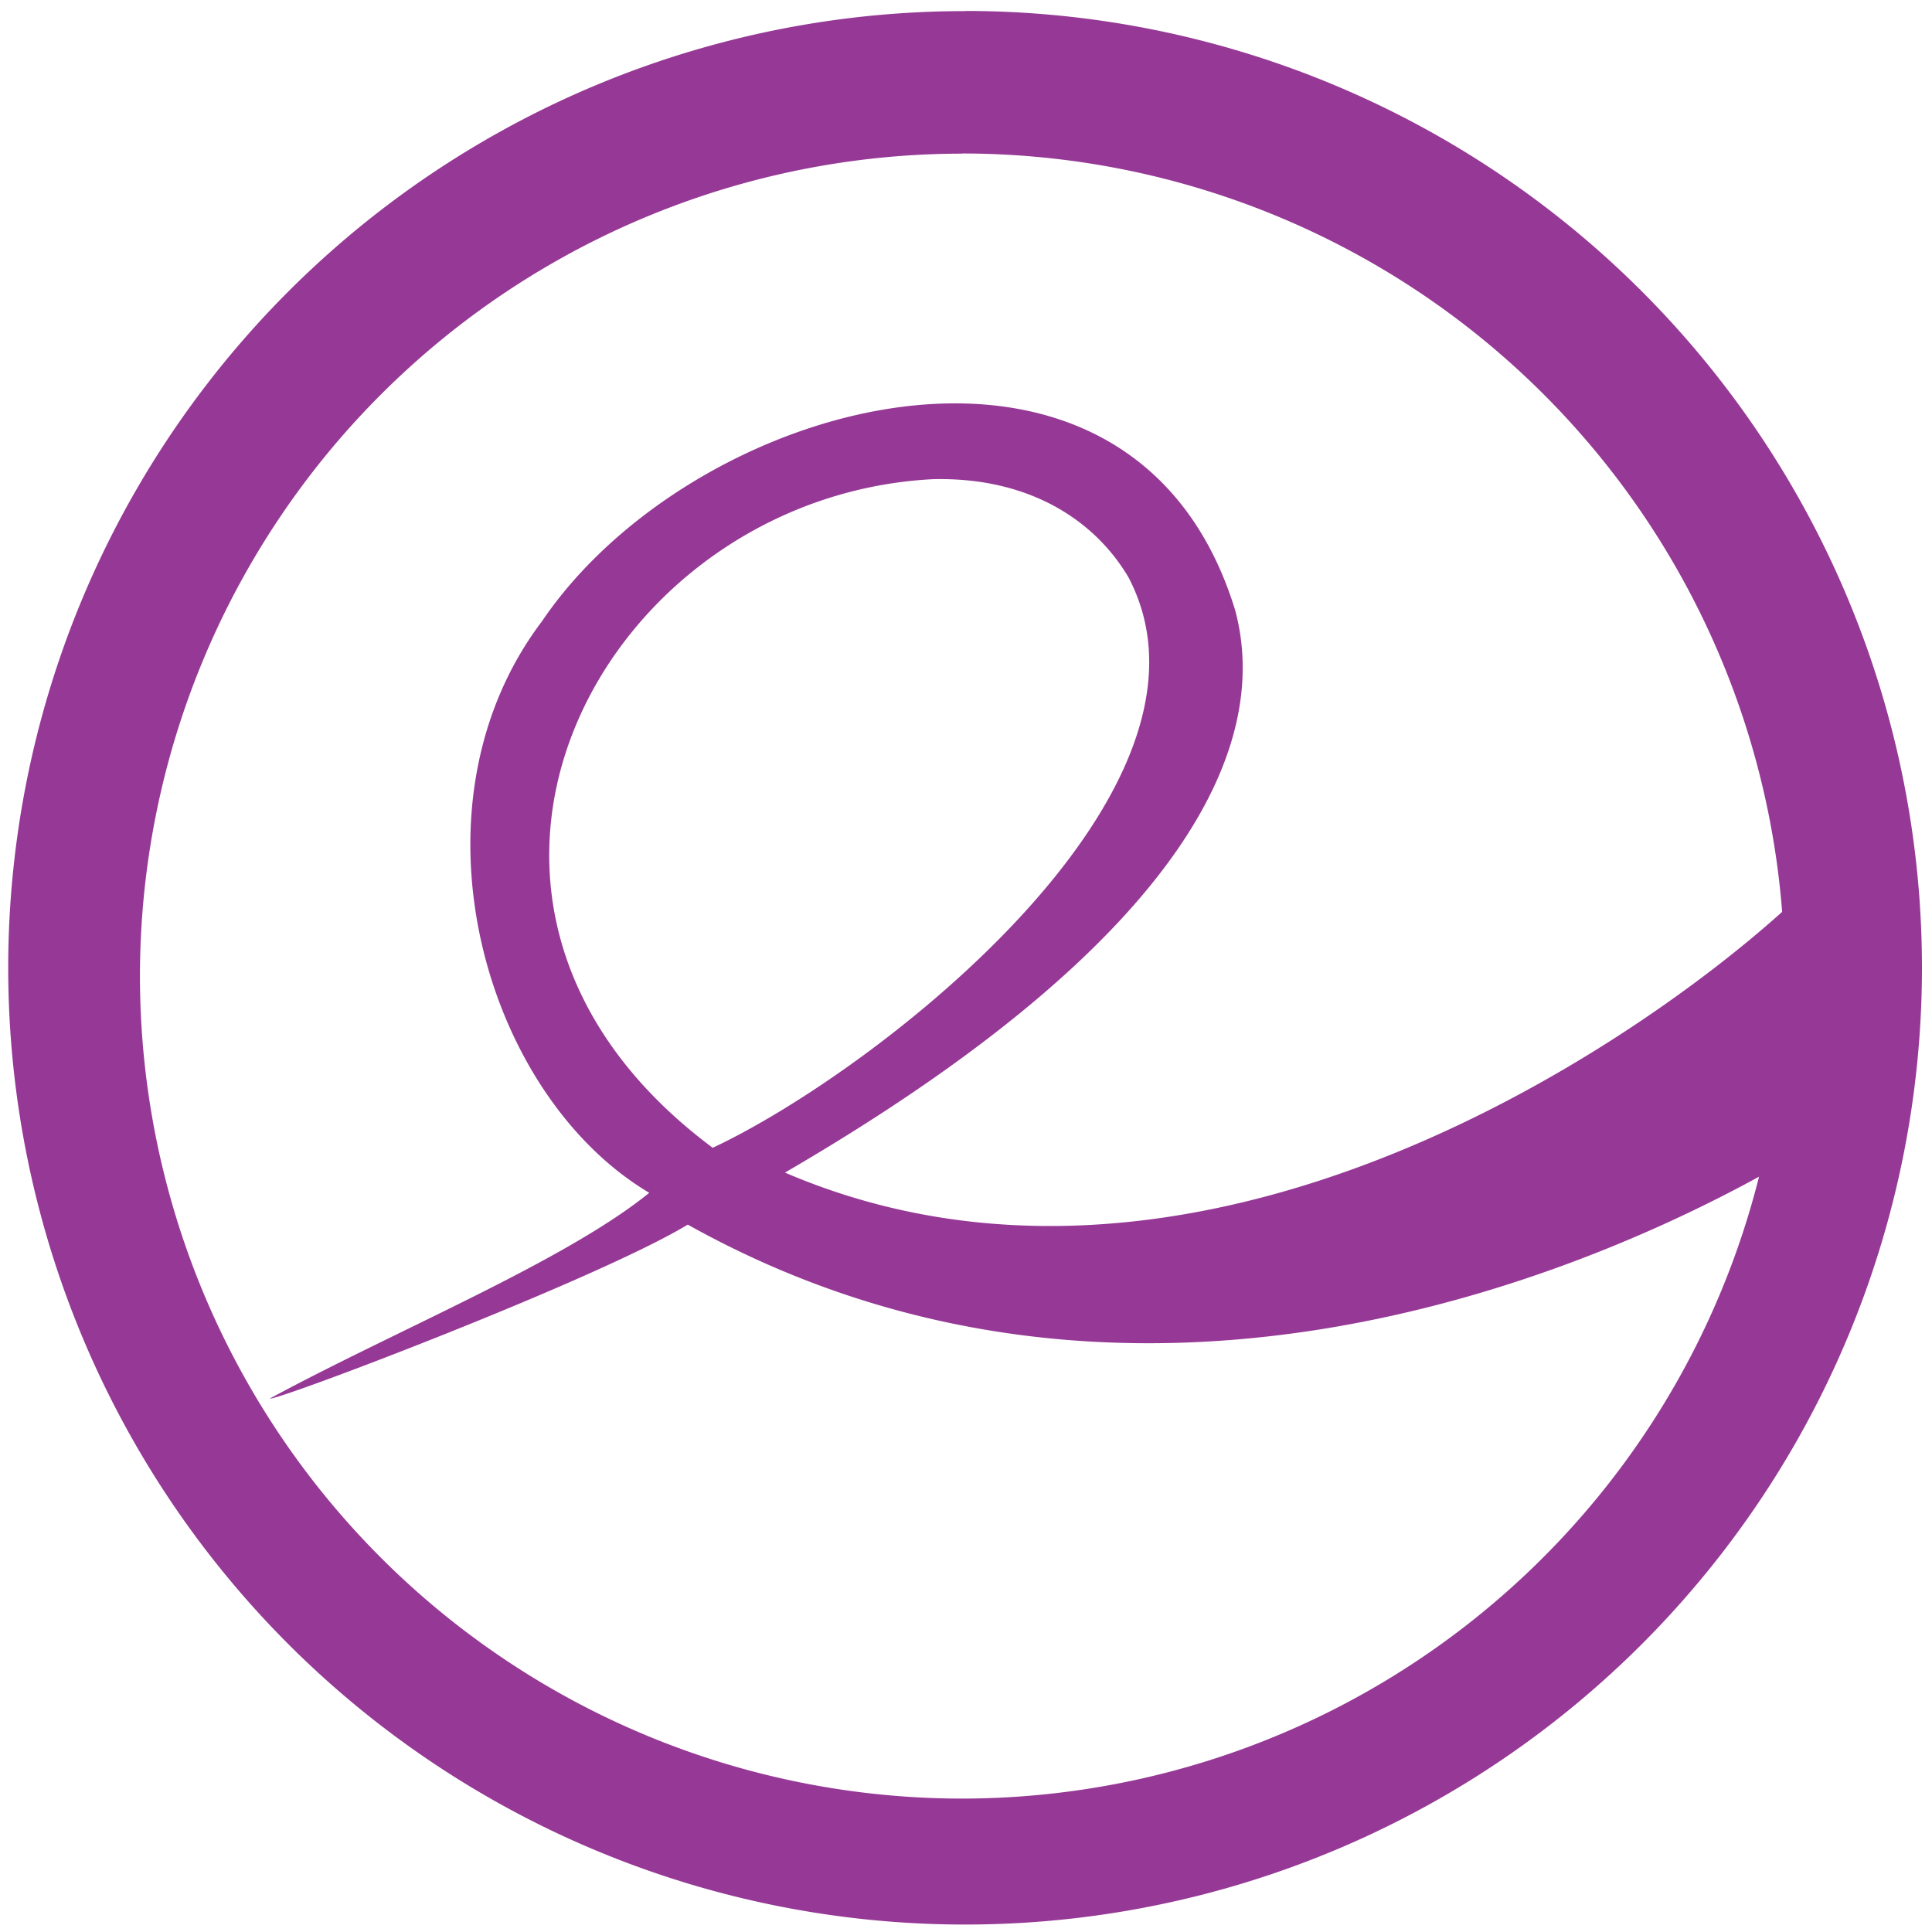 <svg xmlns="http://www.w3.org/2000/svg" width="48" height="48" viewBox="0 0 12.7 12.7"><path fill="#963996" d="M6.344.073a6.29 6.29 0 0 0-6.29 6.29 6.29 6.29 0 0 0 6.29 6.288 6.29 6.29 0 0 0 6.29-6.289 6.29 6.29 0 0 0-6.29-6.29zm-.018.936a5.407 5.407 0 0 1 5.389 4.985c-1.042.937-3.9 2.853-6.555 1.714C7.848 6.144 8.35 4.864 8.119 4.01c-.673-2.193-3.557-1.405-4.557.075-.917 1.211-.391 3.104.706 3.756-.557.451-1.662.902-2.494 1.352.028.023 2.148-.78 2.747-1.143 2.902 1.621 5.901.31 7.042-.315a5.407 5.407 0 0 1-5.237 4.088A5.407 5.407 0 0 1 .92 6.416 5.407 5.407 0 0 1 6.326 1.01zM6.13 3.15c.63-.016 1.064.266 1.288.645.728 1.39-1.648 3.241-2.733 3.75-2.169-1.616-.73-4.28 1.445-4.395z"/></svg>
